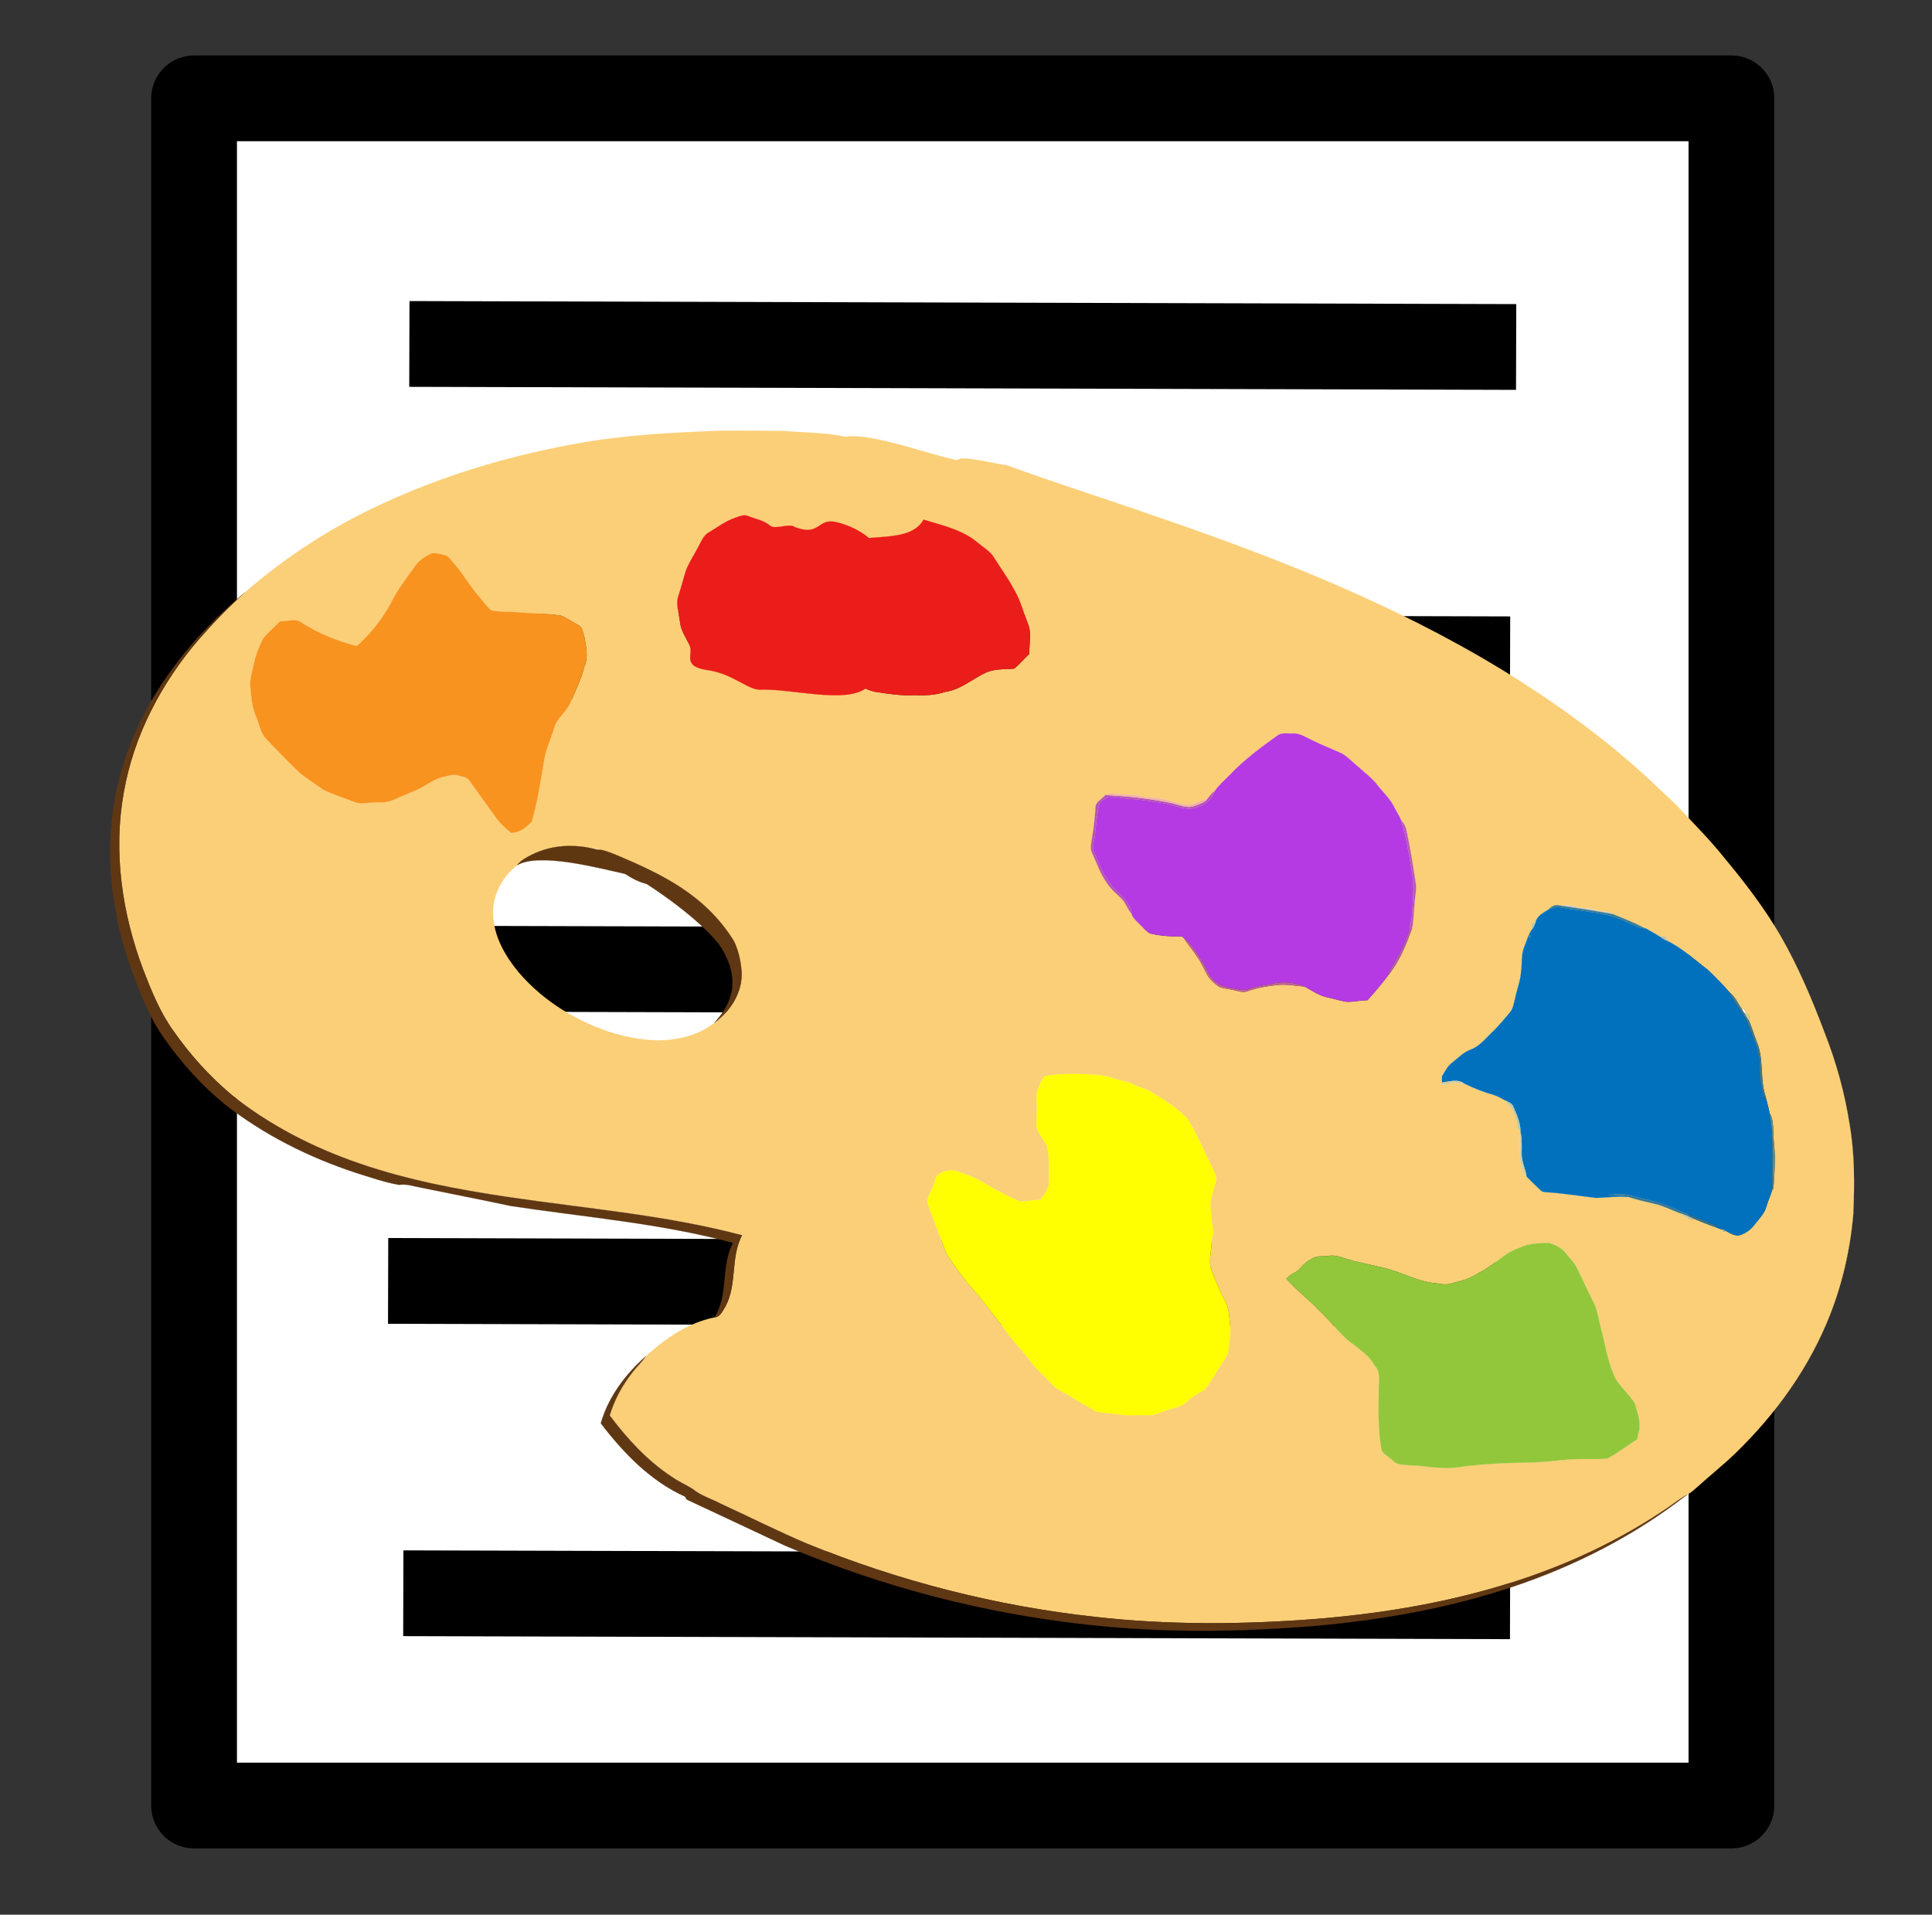 <?xml version="1.0" encoding="UTF-8" standalone="no"?>
<!-- Created with Inkscape (http://www.inkscape.org/) -->

<svg
   xmlns:dc="http://purl.org/dc/elements/1.1/"
   xmlns:cc="http://creativecommons.org/ns#"
   xmlns:rdf="http://www.w3.org/1999/02/22-rdf-syntax-ns#"
   xmlns:svg="http://www.w3.org/2000/svg"
   xmlns="http://www.w3.org/2000/svg"
   xmlns:sodipodi="http://sodipodi.sourceforge.net/DTD/sodipodi-0.dtd"
   xmlns:inkscape="http://www.inkscape.org/namespaces/inkscape"
   width="450.528"
   height="446.487"
   id="svg2"
   version="1.1"
   inkscape:version="0.92.5 (2060ec1f9f, 2020-04-08)"
   sodipodi:docname="color_dialog_light.svg">
  <rect width="100%" height="100%" fill="#333333" stroke="none"/>
  <defs
     id="defs4" />
  <sodipodi:namedview
     id="base"
     pagecolor="#ffffff"
     bordercolor="#666666"
     borderopacity="1.0"
     inkscape:pageopacity="0.0"
     inkscape:pageshadow="2"
     inkscape:zoom="1.4142136"
     inkscape:cx="223.81388"
     inkscape:cy="224.33856"
     inkscape:document-units="px"
     inkscape:current-layer="layer1"
     showgrid="false"
     inkscape:window-width="1916"
     inkscape:window-height="1372"
     inkscape:window-x="1097"
     inkscape:window-y="272"
     inkscape:window-maximized="0"
     fit-margin-top="0"
     fit-margin-left="0"
     fit-margin-right="0"
     fit-margin-bottom="0" />
  <g
     inkscape:label="Layer 1"
     inkscape:groupmode="layer"
     id="layer1"
     transform="translate(4.787,7.534)">
    <rect
       style="color:#000000;clip-rule:nonzero;display:inline;overflow:visible;visibility:visible;opacity:1;isolation:auto;mix-blend-mode:normal;color-interpolation:sRGB;color-interpolation-filters:linearRGB;solid-color:#000000;solid-opacity:1;fill:#ffffff;fill-opacity:1;fill-rule:evenodd;stroke:#000000;stroke-width:20;stroke-linecap:square;stroke-linejoin:round;stroke-miterlimit:4;stroke-dasharray:none;stroke-dashoffset:300;stroke-opacity:1;color-rendering:auto;image-rendering:auto;shape-rendering:auto;text-rendering:auto;enable-background:accumulate"
       id="rect4251"
       width="358.503"
       height="398.101"
       x="40.468"
       y="15.397" />
    <path
       style="fill:none;fill-rule:evenodd;stroke:#000000;stroke-width:20;stroke-linecap:butt;stroke-linejoin:miter;stroke-miterlimit:4;stroke-dasharray:none;stroke-opacity:1"
       d="M 90.673,72.672 348.767,73.38"
       id="path4253"
       inkscape:connector-curvature="0" />
    <path
       inkscape:connector-curvature="0"
       id="path4255"
       d="m 89.259,145.504 258.094,0.707"
       style="fill:none;fill-rule:evenodd;stroke:#000000;stroke-width:20;stroke-linecap:butt;stroke-linejoin:miter;stroke-miterlimit:4;stroke-dasharray:none;stroke-opacity:1" />
    <path
       style="fill:none;fill-rule:evenodd;stroke:#000000;stroke-width:20;stroke-linecap:butt;stroke-linejoin:miter;stroke-miterlimit:4;stroke-dasharray:none;stroke-opacity:1"
       d="m 87.844,218.336 258.094,0.707"
       id="path4257"
       inkscape:connector-curvature="0" />
    <path
       inkscape:connector-curvature="0"
       id="path4259"
       d="m 85.723,291.168 258.094,0.707"
       style="fill:none;fill-rule:evenodd;stroke:#000000;stroke-width:20;stroke-linecap:butt;stroke-linejoin:miter;stroke-miterlimit:4;stroke-dasharray:none;stroke-opacity:1" />
    <path
       style="fill:none;fill-rule:evenodd;stroke:#000000;stroke-width:20;stroke-linecap:butt;stroke-linejoin:miter;stroke-miterlimit:4;stroke-dasharray:none;stroke-opacity:1"
       d="m 89.259,364 258.094,0.707"
       id="path4261"
       inkscape:connector-curvature="0" />
    <g
       id="g4217"
       transform="translate(-1.414,-23.335)">
      <path
         id="path4140"
         d="m 402.84,251.208 c 0.584,-0.362 1.203,0.648 0.702,1.067 -0.272,-0.337 -0.515,-0.691 -0.702,-1.067 z"
         inkscape:connector-curvature="0"
         style="fill:#ffffff;stroke:#ffffff;stroke-width:0.034" />
      <path
         id="path4148"
         d="m 360.361,226.965 c 1.278,-0.143 2.592,-0.125 3.841,0.247 1.579,0.512 3.297,0.268 4.861,0.866 1.221,0.447 2.728,-0.054 3.755,0.924 -4.138,-0.784 -8.295,-1.421 -12.458,-2.037 z"
         inkscape:connector-curvature="0"
         style="fill:#cccccc;stroke:#cccccc;stroke-width:0.034" />
      <path
         sodipodi:nodetypes="cccccccccccccccccccccccccccccccccccccccccccccccccccccccccccccccccccccccccccccccccccccccccccccccccccccccccccccccccccccccccccccccccccccccccccccccccccccccccccccccccccccccccccccccccccccccccccccccccccccccccccccccccccccccccccccccccccccccccccccccccccccccccccccccccccccccccccccccccccccccccccccccccccccccccc"
         id="path4162"
         d="m 158.739,116.494 c 6.909,-0.422 13.851,-0.226 20.774,-0.179 5.348,0.458 10.797,0.311 16.013,1.783 47.182,24.446 25.475,29.545 20.413,37.428 -1.292,-1.06 -38.46,-16.099 -39.748,-17.162 -1.407,-1.21 -3.293,-1.529 -4.976,-2.18 -1.024,-0.523 -2.091,0.007 -3.082,0.333 -2.298,0.734 -4.203,2.262 -6.265,3.462 -1.274,0.702 -1.733,2.166 -2.424,3.351 -1.067,2.13 -2.527,4.095 -3.154,6.422 -0.469,1.683 -0.963,3.358 -1.475,5.026 -0.709,1.994 0.186,4.052 0.39,6.057 0.183,2.044 1.464,3.712 2.28,5.534 0.856,2.03 2.674,3.365 4.088,4.976 58.196,-21.457 9.703,46.834 4.175,56.02 -3.061,4.987 -23.847,-12.391 -30.219,-13.67 -4.947,-0.841 -10.285,-0.895 -14.878,1.393 -1.267,0.655 -2.617,1.303 -3.465,2.499 -3.537,2.696 -5.814,7.135 -5.577,11.617 0.183,5.03 2.832,9.576 5.968,13.364 5.871,6.852 13.926,11.728 22.535,14.294 4.622,1.267 9.508,2.048 14.277,1.171 3.175,-0.487 6.276,-1.693 8.803,-3.698 3,-2.166 5.384,-5.373 6.139,-9.036 0.637,-3.057 -0.2,-6.222 -1.629,-8.935 -2.037,-3.841 -5.058,-7.042 -8.234,-9.97 3.476,-5.502 6.959,-10.997 10.439,-16.496 3.369,-5.166 6.333,-10.575 9.476,-15.873 2.606,-4.55 5.27,-9.068 7.912,-13.596 0.891,-1.493 1.564,-3.19 2.964,-4.303 1.575,-0.405 3.104,-0.974 4.65,-1.468 1.93,0.77 3.68,2.012 5.728,2.459 3.082,0.473 6.182,0.952 9.311,0.791 2.395,0.111 4.797,-0.014 7.092,-0.766 3.619,-0.498 6.379,-3.082 9.601,-4.554 2.037,-0.856 4.271,-0.705 6.422,-0.852 1.332,-1.006 2.363,-2.352 3.601,-3.469 -0.129,-2.334 0.609,-4.783 -0.347,-7.013 -1.042,-2.628 -1.679,-5.427 -3.161,-7.861 -1.357,-2.624 -3.125,-4.994 -4.679,-7.496 -0.888,-1.486 -2.409,-2.377 -3.723,-3.433 -3.573,-3.107 -29.024,-21.978 -33.431,-23.339 2.52,-4.647 20.102,2.219 28.362,3.982 0.397,-0.15 0.798,-0.301 1.206,-0.43 3.526,0.125 6.988,1.113 10.482,1.611 11.305,4.128 22.786,7.75 34.148,11.72 27.941,9.533 55.66,20.38 80.969,35.749 12.612,7.693 24.647,16.403 35.459,26.487 1.901,1.926 3.988,3.651 5.871,5.595 3.741,4.017 7.636,7.901 11.051,12.204 4.7,5.656 9.197,11.531 12.905,17.896 4.192,7.274 7.457,15.035 10.403,22.883 2.663,6.787 4.611,13.865 5.739,21.068 1.214,6.959 1.178,14.058 0.87,21.089 -0.763,8.746 -2.814,17.395 -6.261,25.478 -5.134,12.136 -13.263,22.854 -22.886,31.786 -2.345,2.084 -4.754,4.085 -7.088,6.175 -0.77,0.662 -1.5,1.389 -2.409,1.858 -2.209,1.221 -4.142,2.878 -6.29,4.203 -11.613,7.686 -24.49,13.367 -37.832,17.298 -13.879,4.11 -28.242,6.408 -42.654,7.571 -17.051,1.314 -34.238,1.432 -51.249,-0.483 -23.097,-2.524 -45.837,-8.316 -67.337,-17.126 -6.791,-2.878 -13.374,-6.211 -20.076,-9.286 -2.184,-1.163 -4.643,-1.847 -6.562,-3.455 -1.557,-0.974 -3.265,-1.697 -4.768,-2.756 -5.756,-3.766 -10.464,-8.896 -14.566,-14.366 1.11,-3.694 2.989,-7.135 5.388,-10.145 0.963,-1.253 2.148,-2.323 3.011,-3.651 4.557,-4.142 9.891,-7.811 16.038,-9.061 1.367,-0.165 1.919,-1.579 2.552,-2.606 2.782,-5.134 1.077,-11.423 3.884,-16.557 -17.889,-4.747 -36.4,-6.207 -54.65,-8.932 -11.695,-1.736 -23.377,-3.956 -34.578,-7.811 -10.718,-3.68 -20.982,-8.907 -29.842,-16.013 -5.187,-4.353 -9.752,-9.44 -13.625,-14.989 -3.072,-4.299 -5.058,-9.232 -6.945,-14.13 -4.958,-13.099 -7.063,-27.497 -4.564,-41.365 2.316,-13.317 8.821,-25.664 17.613,-35.838 3.333,-3.802 6.855,-7.453 10.632,-10.818 9.676,-8.441 20.584,-15.447 32.262,-20.781 13.804,-6.376 28.471,-10.8 43.402,-13.614 9.676,-1.854 19.521,-2.66 29.351,-3.068 m -61.491,28.36 c -1.539,0.72 -3.011,1.715 -3.966,3.147 -1.998,2.81 -4.12,5.567 -5.624,8.688 -1.779,3.222 -4.06,6.157 -6.687,8.728 -0.49,0.405 -0.963,1.26 -1.715,0.906 -4.324,-1.171 -8.527,-2.889 -12.3,-5.32 -1.486,-1.121 -3.369,-0.215 -5.048,-0.304 -1.271,1.325 -2.678,2.527 -3.856,3.934 -0.913,1.743 -1.697,3.583 -2.094,5.524 -0.433,2.008 -1.181,4.006 -0.931,6.097 0.24,2.18 0.358,4.428 1.26,6.465 0.816,1.801 1.024,3.956 2.467,5.416 2.549,2.699 5.123,5.384 7.815,7.944 1.765,1.36 3.637,2.581 5.452,3.877 2.305,1.135 4.786,1.883 7.174,2.828 1.396,0.616 2.918,0.204 4.375,0.161 1.55,-0.118 3.19,0.125 4.643,-0.562 1.829,-0.805 3.669,-1.586 5.513,-2.359 2.159,-0.909 3.97,-2.592 6.315,-3.064 1.167,-0.243 2.373,-0.748 3.562,-0.301 0.845,0.279 1.926,0.301 2.452,1.124 2.001,2.764 3.999,5.531 5.978,8.316 1.027,1.504 2.373,2.767 3.788,3.909 1.894,0.054 3.583,-1.292 4.804,-2.631 1.321,-4.55 2.037,-9.254 2.817,-13.922 0.369,-2.742 1.618,-5.245 2.388,-7.876 0.609,-2.352 2.871,-3.719 3.798,-5.903 1.156,-2.803 2.563,-5.517 3.283,-8.481 0.916,-2.155 0.422,-4.521 0.011,-6.734 -0.351,-1.081 -0.419,-2.524 -1.647,-2.993 -1.335,-0.669 -2.517,-1.657 -3.938,-2.13 -3.48,-0.483 -7.002,-0.494 -10.5,-0.777 -1.869,-0.132 -3.773,0 -5.61,-0.408 -1.174,-0.927 -1.994,-2.237 -2.986,-3.347 -2.098,-2.363 -3.605,-5.176 -5.699,-7.543 -0.702,-0.727 -1.224,-1.786 -2.28,-2.037 -0.981,-0.24 -2.001,-0.501 -3.014,-0.372 m 197.415,42.378 c -3.934,2.792 -7.836,5.692 -11.173,9.193 -1.224,1.271 -2.624,2.416 -3.616,3.884 -0.677,0.462 -1.171,1.117 -1.675,1.747 -1.317,0.344 -2.484,1.128 -3.823,1.375 -2.341,0.158 -4.521,-0.877 -6.777,-1.317 -1.668,-0.394 -3.412,-0.201 -5.069,-0.63 -1.736,-0.501 -3.555,-0.297 -5.323,-0.515 -0.949,-0.115 -1.93,-0.2 -2.814,0.218 -0.727,1.017 -2.305,1.514 -2.291,2.946 -0.165,2.395 -0.405,4.786 -0.816,7.156 -0.136,1.117 -0.537,2.334 0.029,3.404 1.06,2.345 1.883,4.826 3.401,6.934 0.877,1.482 2.266,2.524 3.455,3.734 1.035,0.984 1.339,2.47 2.33,3.49 0.215,0.931 1.01,1.557 1.636,2.227 0.856,0.788 1.622,1.69 2.578,2.363 2.452,0.598 4.98,0.777 7.507,0.702 0.136,0.122 0.412,0.365 0.548,0.487 0.881,1.5 2.105,2.764 3.007,4.256 1.088,1.414 1.69,3.107 2.585,4.632 0.712,0.931 1.611,1.729 2.57,2.406 1.02,0.397 2.134,0.469 3.2,0.709 1.149,0.208 2.348,0.755 3.505,0.265 2.313,-0.809 4.74,-1.185 7.167,-1.45 2.03,-0.147 4.045,0.265 6.071,0.397 1.74,1.002 3.447,2.18 5.463,2.563 1.525,0.29 2.993,0.87 4.55,1.013 1.543,-0.021 3.068,-0.369 4.622,-0.39 1.636,-1.801 3.211,-3.673 4.672,-5.617 2.746,-3.297 4.346,-7.332 5.778,-11.327 0.387,-2.248 0.365,-4.543 0.641,-6.802 0.118,-1.067 0.304,-2.137 0.204,-3.208 -0.651,-4.332 -1.325,-8.66 -2.28,-12.934 -0.172,-0.795 -0.648,-1.468 -1.174,-2.058 -0.397,-1.01 -1.027,-1.904 -1.5,-2.875 -0.97,-2.094 -2.731,-3.648 -4.124,-5.449 -1.174,-1.557 -2.785,-2.681 -4.196,-3.999 -1.342,-1.042 -2.459,-2.373 -3.941,-3.225 -2.298,-1.074 -4.679,-1.962 -6.945,-3.1 -1.493,-0.662 -2.921,-1.729 -4.636,-1.593 -1.11,0.072 -2.366,-0.268 -3.344,0.387 m 63.134,40.635 c -1.242,0.759 -2.76,1.475 -3.104,3.043 -0.763,-0.379 -1.292,0.988 -0.702,1.45 -1.042,1.4 -1.4,3.093 -2.084,4.675 -0.551,1.747 -0.311,3.616 -0.584,5.409 -0.107,1.725 -0.684,3.365 -1.117,5.023 -0.208,0.956 -0.465,1.901 -0.694,2.857 -0.175,0.505 -0.34,1.031 -0.687,1.457 -1.185,1.418 -2.384,2.828 -3.662,4.163 -0.007,0.011 -0.025,0.029 -0.036,0.039 -1.819,1.622 -3.29,3.788 -5.674,4.625 -1.629,0.63 -2.828,1.93 -4.178,2.978 -1.099,0.795 -1.657,2.062 -2.377,3.172 -0.014,0.494 -0.018,0.988 0.007,1.489 l -0.304,0.29 c 1.131,0.49 2.23,-0.086 3.336,-0.34 0.705,0.104 1.393,0.519 2.126,0.272 2.033,0.959 4.103,1.865 6.275,2.459 1.185,0.322 2.273,0.899 3.34,1.5 0.49,0.866 1.414,1.421 1.783,2.373 0.433,0.992 0.827,2.019 0.981,3.1 0.143,0.526 -0.011,1.35 0.737,1.486 0.011,0.115 0.039,0.347 0.054,0.462 -0.383,1.6 -0.111,3.251 -0.19,4.876 -0.065,1.335 0.276,2.638 0.684,3.898 0.193,0.408 0.168,1.117 0.813,1.113 0.029,0.122 0.089,0.362 0.122,0.48 1.07,1.067 2.13,2.151 3.251,3.175 0.383,0.412 0.963,0.387 1.486,0.43 3.838,0.251 7.639,0.884 11.459,1.317 2.531,-0.104 5.076,-0.405 7.618,-0.19 2.323,0.802 4.761,1.199 7.124,1.869 1.7,0.562 3.315,1.346 4.994,1.969 0.723,0.888 2.019,1.41 3.157,1.264 1.546,0.623 3.082,1.303 4.675,1.811 0.616,0.24 1.232,0.508 1.894,0.648 l 0.057,0.326 0.362,0.15 0.279,-0.186 c 1.078,0.544 2.259,1.425 3.523,0.963 1.228,-0.458 2.356,-1.242 3.143,-2.298 1.031,-1.371 2.373,-2.592 2.839,-4.299 0.394,-1.457 1.128,-2.803 1.446,-4.282 l 0.097,0.394 c 0.322,-2.005 0.301,-4.049 0.426,-6.068 0.161,-2.527 -0.336,-5.023 -0.354,-7.539 -0.054,-1.5 -0.097,-3.082 -0.891,-4.4 -0.258,-1.393 -0.673,-2.753 -1.013,-4.12 -1.235,-4.124 -0.251,-8.642 -2.041,-12.623 -0.641,-1.611 -1.078,-3.304 -1.819,-4.872 0.612,-0.515 -0.1,-1.794 -0.834,-1.382 0.501,-0.419 -0.118,-1.428 -0.702,-1.067 -0.895,-1.328 -1.543,-2.878 -2.821,-3.898 -1.632,-1.879 -3.387,-3.687 -5.202,-5.395 -3.165,-2.377 -6.061,-5.187 -9.694,-6.852 0.397,-0.655 -0.802,-1.299 -1.221,-0.72 -1.128,-0.737 -2.327,-1.353 -3.48,-2.044 l -0.179,-0.011 c -2.391,-1.267 -4.922,-2.273 -7.425,-3.286 -1.027,-0.977 -2.535,-0.476 -3.755,-0.924 -1.564,-0.598 -3.283,-0.354 -4.861,-0.866 -1.249,-0.372 -2.563,-0.39 -3.841,-0.247 -0.984,-0.29 -1.947,0.111 -2.563,0.902 m -117.556,38.949 c -0.981,1.056 -1.375,2.567 -1.862,3.906 -0.032,2.27 0.118,4.543 -0.036,6.816 -0.261,2.209 1.718,3.702 2.456,5.61 0.605,2.871 0.469,5.824 0.426,8.738 -0.208,1.443 -1.149,2.674 -2.083,3.748 -1.654,-0.089 -3.276,0.498 -4.919,0.276 -3.082,-1.332 -6.011,-2.996 -8.914,-4.679 -1.736,-1.095 -3.748,-1.564 -5.631,-2.32 -1.611,-0.451 -3.576,-0.043 -4.69,1.253 -0.447,1.199 -0.72,2.47 -1.375,3.594 -0.648,1.106 -0.92,2.52 -0.301,3.705 1.439,3.612 2.674,7.306 4.153,10.904 1.851,2.846 3.848,5.617 6.114,8.162 2.52,2.767 4.625,5.871 6.999,8.76 1.829,2.671 4.049,5.037 6.093,7.539 1.532,2.227 3.63,3.966 5.477,5.917 0.852,1.02 2.112,1.482 3.225,2.141 2.184,1.435 4.532,2.592 6.723,4.02 1.89,0.48 3.881,0.347 5.785,0.784 2.141,0.247 4.303,0.014 6.458,0.093 1.794,0.132 3.333,-0.952 5.03,-1.339 1.346,-0.48 2.903,-0.651 3.945,-1.729 1.249,-1.206 2.782,-2.03 4.264,-2.903 1.579,-2.037 2.792,-4.332 4.246,-6.458 0.533,-0.874 1.264,-1.733 1.271,-2.81 0.122,-2.033 0.655,-4.052 0.365,-6.093 -0.24,-1.683 -0.2,-3.462 -1.035,-4.99 -1.328,-2.649 -2.567,-5.348 -3.548,-8.141 -0.276,-2.066 0.225,-4.117 0.326,-6.175 0.05,-0.967 0.53,-1.915 0.254,-2.878 -0.333,-1.407 -0.351,-2.853 -0.537,-4.274 -0.286,-1.969 0.462,-3.866 0.931,-5.742 0.158,-0.712 0.659,-1.443 0.301,-2.169 -0.412,-1.142 -0.97,-2.223 -1.486,-3.319 -1.661,-3.333 -3.111,-6.791 -5.058,-9.974 -2.28,-2.402 -5.048,-4.271 -7.904,-5.921 -1.274,-1.017 -2.889,-1.31 -4.342,-1.951 -1.611,-0.924 -3.501,-1.063 -5.227,-1.675 -2.066,-0.788 -4.303,-0.773 -6.472,-0.956 -3.147,0.018 -6.336,-0.19 -9.422,0.53 m 112.354,39.321 c -1.722,0.662 -3.512,1.26 -5.005,2.377 -2.041,1.464 -4.002,3.054 -6.258,4.192 -1.919,1.364 -4.249,1.844 -6.48,2.449 -1.188,0.333 -2.413,0.043 -3.594,-0.125 -4.367,-0.444 -8.219,-2.792 -12.472,-3.698 -2.824,-0.702 -5.713,-1.149 -8.481,-2.066 -1.203,-0.362 -2.434,-0.823 -3.709,-0.619 -1.339,0.218 -2.832,-0.118 -4.02,0.662 -1.081,0.551 -2.012,1.346 -2.778,2.28 -0.866,1.067 -2.381,1.285 -3.19,2.424 2.474,2.774 5.474,5.015 8.015,7.729 2.592,2.424 4.607,5.452 7.528,7.521 1.872,1.475 3.902,2.835 5.058,4.998 1.478,1.514 0.881,3.702 0.931,5.592 -0.014,4.765 -0.24,9.587 0.723,14.284 0.727,0.992 1.894,1.586 2.799,2.424 0.906,0.92 2.284,0.766 3.465,0.913 3.852,0.089 7.704,1.085 11.556,0.462 5.327,-0.745 10.7,-0.995 16.074,-1.085 3.243,-0.011 6.465,-0.426 9.691,-0.727 2.971,-0.215 5.964,0.032 8.935,-0.168 2.445,-1.299 4.647,-3.043 6.995,-4.514 0.115,-0.533 0.229,-1.063 0.351,-1.586 0.63,-2.291 -0.268,-4.632 -0.891,-6.827 -1.26,-2.005 -3.14,-3.569 -4.396,-5.588 -1.922,-3.723 -2.434,-7.933 -3.505,-11.935 -0.591,-2.112 -0.813,-4.357 -1.876,-6.308 -1.299,-2.556 -2.463,-5.173 -3.745,-7.736 -0.573,-1.228 -1.586,-2.148 -2.406,-3.2 -0.959,-1.385 -2.56,-2.162 -4.124,-2.617 -1.74,-0.05 -3.49,0.168 -5.194,0.494 z"
         inkscape:connector-curvature="0"
         style="fill:#fbcf78;stroke:#fbcf78;stroke-width:0.034" />
      <path
         sodipodi:nodetypes="ccccssszccccccc"
         id="path4164"
         d="m 168.133,136.516 c 0.992,-0.326 2.058,-0.856 3.082,-0.333 1.683,0.652 3.569,0.97 4.976,2.18 1.289,1.063 4.515,-0.691 5.807,0.368 6.243,2.308 4.954,-2.527 10.242,-1.033 21.646,6.115 9.136,34.394 7.761,36.971 -3.307,6.195 -18.106,1.605 -26.013,1.965 -2.918,0.133 -6.431,-3.741 -12.413,-4.583 -5.982,-0.842 -3.233,-3.653 -4.088,-5.683 -0.816,-1.822 -2.098,-3.49 -2.28,-5.534 -0.204,-2.005 -1.099,-4.063 -0.39,-6.057 0.512,-1.668 1.006,-3.344 1.475,-5.026 0.626,-2.327 2.087,-4.292 3.154,-6.422 0.691,-1.185 1.149,-2.649 2.424,-3.351 2.062,-1.199 3.967,-2.728 6.265,-3.462 z"
         inkscape:connector-curvature="0"
         style="fill:#ea1d1a;stroke:#ea1d1a;stroke-width:0.034" />
      <path
         sodipodi:nodetypes="cccccccccccccccc"
         id="path4166"
         d="m 190.427,145.267 c 3.938,-6.981 17.614,-1.323 21.581,-8.289 4.407,1.36 9.175,2.377 12.748,5.484 1.314,1.056 2.835,1.947 3.723,3.433 1.554,2.502 3.322,4.872 4.679,7.496 1.482,2.434 2.119,5.234 3.161,7.861 0.956,2.23 0.218,4.679 0.347,7.013 -1.239,1.117 -2.27,2.463 -3.601,3.469 -2.151,0.147 -4.385,-0.004 -6.422,0.852 -3.222,1.471 -5.982,4.056 -9.601,4.554 -2.295,0.752 -4.697,0.877 -7.092,0.766 -3.129,0.161 -6.229,-0.319 -9.311,-0.791 -2.048,-0.447 -3.798,-1.69 -5.728,-2.459 -1.546,0.494 -3.075,1.063 -4.65,1.468 -0.15,0.032 -0.455,0.097 -0.605,0.125 3.616,-6.05 -2.801,-24.907 0.772,-30.982 z"
         inkscape:connector-curvature="0"
         style="fill:#ea1d1a;stroke:#ea1d1a;stroke-width:0.034" />
      <path
         id="path4168"
         d="m 97.248,144.854 c 1.013,-0.129 2.033,0.132 3.014,0.372 1.056,0.251 1.579,1.31 2.28,2.037 2.094,2.366 3.601,5.18 5.699,7.543 0.992,1.11 1.811,2.42 2.986,3.347 1.836,0.408 3.741,0.276 5.61,0.408 3.498,0.283 7.02,0.294 10.5,0.777 1.421,0.473 2.603,1.461 3.938,2.13 1.228,0.469 1.296,1.912 1.647,2.993 0.412,2.212 0.906,4.579 -0.011,6.734 -0.72,2.964 -2.126,5.678 -3.283,8.481 -0.927,2.184 -3.19,3.551 -3.798,5.903 -0.77,2.631 -2.019,5.134 -2.388,7.876 -0.78,4.668 -1.496,9.372 -2.817,13.922 -1.221,1.339 -2.91,2.685 -4.804,2.631 -1.414,-1.142 -2.76,-2.406 -3.788,-3.909 -1.98,-2.785 -3.977,-5.552 -5.978,-8.316 -0.526,-0.823 -1.607,-0.845 -2.452,-1.124 -1.189,-0.447 -2.395,0.057 -3.562,0.301 -2.345,0.473 -4.156,2.155 -6.315,3.064 -1.844,0.773 -3.684,1.554 -5.513,2.359 -1.453,0.687 -3.093,0.444 -4.643,0.562 -1.457,0.043 -2.978,0.455 -4.375,-0.161 -2.388,-0.945 -4.869,-1.693 -7.174,-2.828 -1.815,-1.296 -3.687,-2.517 -5.452,-3.877 -2.692,-2.56 -5.266,-5.245 -7.815,-7.944 -1.443,-1.461 -1.65,-3.616 -2.467,-5.416 -0.902,-2.037 -1.02,-4.285 -1.26,-6.465 -0.251,-2.091 0.498,-4.088 0.931,-6.097 0.397,-1.94 1.181,-3.78 2.094,-5.524 1.178,-1.407 2.585,-2.61 3.856,-3.934 1.679,0.089 3.562,-0.816 5.048,0.304 3.773,2.431 7.976,4.149 12.3,5.32 0.752,0.354 1.224,-0.501 1.715,-0.906 2.628,-2.57 4.908,-5.506 6.687,-8.728 1.504,-3.122 3.626,-5.878 5.624,-8.688 0.956,-1.432 2.427,-2.427 3.966,-3.147 z"
         inkscape:connector-curvature="0"
         style="fill:#f8931f;stroke:#f8931f;stroke-width:0.034" />
      <path
         id="path4170"
         d="m 26.231,191.546 c 5.237,-14.896 15.49,-27.551 27.493,-37.589 -3.777,3.365 -7.299,7.017 -10.632,10.818 -8.792,10.174 -15.297,22.521 -17.613,35.838 -2.499,13.868 -0.394,28.267 4.564,41.365 1.887,4.897 3.873,9.83 6.945,14.13 3.873,5.549 8.438,10.636 13.625,14.989 8.86,7.106 19.124,12.333 29.842,16.013 11.201,3.856 22.883,6.075 34.578,7.811 18.25,2.724 36.762,4.185 54.65,8.932 -2.807,5.134 -1.103,11.423 -3.884,16.557 -0.634,1.027 -1.185,2.441 -2.552,2.606 3.365,-5.248 1.4,-11.985 4.339,-17.384 -16.947,-4.586 -34.513,-5.975 -51.811,-8.599 -6.981,-1.486 -13.994,-2.846 -20.985,-4.285 -1.69,-0.29 -3.365,-0.927 -5.101,-0.644 -3.433,-0.594 -6.762,-1.776 -10.092,-2.814 -11.026,-3.626 -21.572,-8.914 -30.705,-16.117 -5.313,-4.35 -9.92,-9.519 -13.879,-15.118 -3.387,-4.74 -5.531,-10.206 -7.55,-15.63 -3.025,-8.373 -4.883,-17.198 -5.123,-26.112 -0.211,-8.398 1.081,-16.843 3.891,-24.769 z"
         inkscape:connector-curvature="0"
         style="fill:#5f3713;stroke:#5f3713;stroke-width:0.034" />
      <path
         id="path4172"
         d="m 136.727,347.71 c 1.74,-6.147 5.742,-11.448 10.482,-15.633 -0.863,1.328 -2.048,2.399 -3.011,3.651 -2.399,3.011 -4.278,6.451 -5.388,10.145 4.103,5.47 8.81,10.6 14.566,14.366 1.504,1.06 3.211,1.783 4.768,2.756 1.919,1.607 4.378,2.291 6.562,3.455 6.702,3.075 13.285,6.408 20.076,9.286 21.501,8.81 44.24,14.602 67.337,17.126 17.012,1.915 34.198,1.797 51.249,0.483 14.413,-1.163 28.775,-3.462 42.654,-7.571 13.342,-3.931 26.219,-9.612 37.832,-17.298 2.148,-1.325 4.081,-2.982 6.29,-4.203 -12.243,9.562 -26.251,16.743 -40.979,21.619 -15.039,5.008 -30.751,7.743 -46.517,9.104 -17.498,1.411 -35.144,1.597 -52.61,-0.365 -24.203,-2.66 -48.027,-8.86 -70.423,-18.426 -7.622,-3.566 -15.225,-7.174 -22.854,-10.718 -0.097,-0.168 -0.29,-0.505 -0.383,-0.673 -8.069,-3.634 -14.355,-10.178 -19.653,-17.105 z"
         inkscape:connector-curvature="0"
         style="fill:#5f3713;stroke:#5f3713;stroke-width:0.034" />
      <path
         id="path4174"
         d="m 294.663,187.232 c 0.977,-0.655 2.234,-0.315 3.344,-0.387 1.715,-0.136 3.143,0.931 4.636,1.593 2.266,1.138 4.647,2.026 6.945,3.1 1.482,0.852 2.599,2.184 3.941,3.225 1.41,1.317 3.021,2.441 4.196,3.999 1.393,1.801 3.154,3.354 4.124,5.449 0.473,0.97 1.103,1.865 1.5,2.875 1.095,3.587 1.779,7.274 2.334,10.979 0.802,3.43 0.455,6.97 0.268,10.45 -0.172,3.111 -1.296,6.043 -2.624,8.824 -0.891,2.112 -2.509,3.848 -3.147,6.075 -1.461,1.944 -3.036,3.816 -4.672,5.617 -1.554,0.021 -3.079,0.369 -4.622,0.39 -1.557,-0.143 -3.025,-0.723 -4.55,-1.013 -2.015,-0.383 -3.723,-1.561 -5.463,-2.563 -2.391,-0.934 -5.13,-1.332 -7.632,-0.601 -1.743,0.297 -3.512,0.494 -5.184,1.11 -1.439,0.573 -2.961,0.072 -4.403,-0.175 -1.206,-0.254 -2.517,-0.447 -3.455,-1.31 -1.736,-1.414 -2.356,-3.644 -3.569,-5.438 -1.153,-1.704 -2.162,-3.569 -3.863,-4.801 -0.136,-0.122 -0.412,-0.365 -0.548,-0.487 -2.527,0.075 -5.055,-0.104 -7.507,-0.702 -0.956,-0.673 -1.722,-1.575 -2.578,-2.363 -0.626,-0.669 -1.421,-1.296 -1.636,-2.227 -0.362,-3.401 -3.773,-4.922 -5.398,-7.593 -1.421,-2.055 -2.37,-4.382 -3.315,-6.68 -0.655,-1.299 0.082,-2.678 0.172,-4.009 0.15,-2.166 0.515,-4.307 0.816,-6.451 0.054,-1.257 1.257,-2.005 2.273,-2.488 1.679,-0.143 3.322,0.419 5.001,0.487 2.638,0.093 5.241,0.594 7.851,0.963 2.574,0.394 5.151,1.98 7.779,0.974 1.937,-0.451 3.583,-1.829 4.196,-3.745 0.992,-1.468 2.391,-2.613 3.616,-3.884 3.336,-3.501 7.238,-6.401 11.173,-9.193 z"
         inkscape:connector-curvature="0"
         style="fill:#b53ae3;stroke:#b53ae3;stroke-width:0.034" />
      <path
         id="path4176"
         d="m 278.2,202.056 c 0.505,-0.63 0.999,-1.285 1.675,-1.747 -0.612,1.915 -2.259,3.293 -4.196,3.745 -2.628,1.006 -5.205,-0.58 -7.779,-0.974 -2.61,-0.369 -5.212,-0.87 -7.851,-0.963 -1.679,-0.068 -3.322,-0.63 -5.001,-0.487 -1.017,0.483 -2.22,1.231 -2.273,2.488 -0.301,2.144 -0.666,4.285 -0.816,6.451 -0.089,1.332 -0.827,2.71 -0.172,4.009 0.945,2.298 1.894,4.625 3.315,6.68 1.625,2.671 5.037,4.192 5.398,7.593 -0.992,-1.02 -1.296,-2.506 -2.33,-3.49 -1.189,-1.21 -2.578,-2.252 -3.455,-3.734 -1.518,-2.109 -2.341,-4.589 -3.401,-6.934 -0.566,-1.07 -0.165,-2.288 -0.029,-3.404 0.412,-2.37 0.652,-4.761 0.816,-7.156 -0.014,-1.432 1.564,-1.93 2.291,-2.946 5.033,0.283 10.081,0.777 15.021,1.801 1.94,0.315 3.934,1.529 5.892,0.684 1.031,-0.387 2.22,-0.659 2.893,-1.615 z"
         inkscape:connector-curvature="0"
         style="fill:#b554b3;stroke:#b554b3;stroke-width:0.034" />
      <path
         id="path4178"
         d="m 254.393,201.186 c 0.884,-0.419 1.865,-0.333 2.814,-0.218 1.768,0.218 3.587,0.014 5.323,0.515 1.657,0.43 3.401,0.236 5.069,0.63 2.255,0.44 4.435,1.475 6.777,1.317 1.339,-0.247 2.506,-1.031 3.823,-1.375 -0.673,0.956 -1.862,1.228 -2.893,1.615 -1.958,0.845 -3.952,-0.369 -5.892,-0.684 -4.94,-1.024 -9.988,-1.518 -15.021,-1.801 z"
         inkscape:connector-curvature="0"
         style="fill:#f2b0a9;stroke:#f2b0a9;stroke-width:0.034" />
      <path
         id="path4180"
         d="m 323.349,207.086 c 0.526,0.591 1.002,1.264 1.174,2.058 0.956,4.274 1.629,8.602 2.28,12.934 0.1,1.07 -0.086,2.141 -0.204,3.208 -0.276,2.259 -0.254,4.554 -0.641,6.802 -1.432,3.995 -3.032,8.03 -5.778,11.327 0.637,-2.227 2.255,-3.963 3.147,-6.075 1.328,-2.782 2.452,-5.713 2.624,-8.824 0.186,-3.48 0.533,-7.02 -0.268,-10.45 -0.555,-3.705 -1.239,-7.392 -2.334,-10.979 z"
         inkscape:connector-curvature="0"
         style="fill:#ba5bb1;stroke:#ba5bb1;stroke-width:0.034" />
      <path
         sodipodi:nodetypes="ccccc"
         id="path4182"
         d="m 120.653,215.087 c 4.593,-2.288 11.522,-3.295 20.004,0.552 11.995,6.496 8.303,8.24 1.722,3.949 -5.717,-1.253 -20.048,-5.124 -25.192,-2.002 0.848,-1.196 2.198,-1.844 3.465,-2.499 z"
         inkscape:connector-curvature="0"
         style="fill:#5e3711;stroke:#5e3711;stroke-width:0.034" />
      <path
         sodipodi:nodetypes="czcccccc"
         id="path4184"
         d="m 146.67,221.46 c -8.709,-3.432 -15.98,-10.411 -6.116,-6.205 9.864,4.206 20.339,8.957 27.149,19.869 1.428,2.714 2.266,7.116 1.629,10.173 -0.755,3.662 -3.14,6.87 -6.139,9.036 1.751,-1.962 3.354,-4.178 3.941,-6.787 0.942,-3.644 -0.286,-7.446 -2.18,-10.568 -1.865,-3.111 -8.783,-9.487 -18.284,-15.517 z"
         inkscape:connector-curvature="0"
         style="fill:#5f3813;stroke:#5f3813;stroke-width:0.034" />
      <path
         id="path4186"
         d="m 357.798,227.867 c 0.616,-0.791 1.579,-1.192 2.563,-0.902 4.163,0.616 8.32,1.253 12.458,2.037 2.502,1.013 5.033,2.019 7.425,3.286 -1.514,0.025 -2.799,-0.863 -4.145,-1.421 -4.804,-2.381 -10.278,-2.449 -15.447,-3.444 -0.977,-0.24 -1.944,0.14 -2.853,0.444 z"
         inkscape:connector-curvature="0"
         style="fill:#3c7b94;stroke:#3c7b94;stroke-width:0.034" />
      <path
         id="path4188"
         d="m 357.798,227.867 c 0.909,-0.304 1.876,-0.684 2.853,-0.444 5.169,0.995 10.643,1.063 15.447,3.444 1.346,0.558 2.631,1.446 4.145,1.421 l 0.179,0.011 c 1.153,0.691 2.352,1.307 3.48,2.044 0.372,0.279 0.777,0.533 1.221,0.72 3.634,1.665 6.53,4.475 9.694,6.852 1.815,1.708 3.569,3.515 5.202,5.395 1.049,2.678 3.261,4.708 4.289,7.403 0.734,2.001 1.521,3.992 2.144,6.036 0.551,1.733 0.519,3.569 0.548,5.37 0.029,2.083 0.526,4.124 1.106,6.118 0.032,-0.272 0.097,-0.816 0.129,-1.085 0.34,1.368 0.755,2.728 1.013,4.12 1.088,5.814 0.576,11.742 0.723,17.613 -0.319,1.478 -1.053,2.825 -1.446,4.282 -0.465,1.708 -1.808,2.928 -2.839,4.299 -0.788,1.056 -1.915,1.84 -3.143,2.298 -1.264,0.462 -2.445,-0.419 -3.523,-0.963 -0.175,-0.072 -0.523,-0.218 -0.698,-0.29 -0.662,-0.14 -1.278,-0.408 -1.894,-0.648 0.233,-0.014 0.691,-0.043 0.924,-0.054 -3.637,-1.561 -7.364,-2.896 -10.994,-4.471 -3.197,-1.385 -6.648,-1.965 -9.999,-2.835 -1.543,-0.394 -3.136,-0.204 -4.672,0.068 1.593,0.093 3.229,-0.068 4.79,0.379 -2.542,-0.215 -5.087,0.086 -7.618,0.19 -3.82,-0.433 -7.622,-1.067 -11.459,-1.317 -0.523,-0.043 -1.103,-0.018 -1.486,-0.43 -1.121,-1.024 -2.18,-2.109 -3.251,-3.175 -0.032,-0.118 -0.093,-0.358 -0.122,-0.48 -0.362,-1.672 -1.146,-3.276 -1.085,-5.015 0.036,-1.629 0.061,-3.265 -0.222,-4.872 -0.014,-0.115 -0.043,-0.347 -0.054,-0.462 -0.082,-1.926 -0.874,-3.709 -1.632,-5.445 -0.265,-0.852 -1.181,-1.113 -1.869,-1.514 -1.067,-0.601 -2.155,-1.178 -3.34,-1.5 -2.173,-0.594 -4.242,-1.5 -6.275,-2.459 -1.561,-1.131 -3.433,-0.426 -5.159,-0.222 -0.025,-0.501 -0.021,-0.995 -0.007,-1.489 0.72,-1.11 1.278,-2.377 2.377,-3.172 1.35,-1.049 2.549,-2.348 4.178,-2.978 2.384,-0.838 3.855,-3.004 5.674,-4.625 0.011,-0.011 0.029,-0.029 0.036,-0.039 1.278,-1.335 2.477,-2.746 3.662,-4.163 0.347,-0.426 0.512,-0.952 0.687,-1.457 0.229,-0.956 0.487,-1.901 0.694,-2.857 0.433,-1.657 1.01,-3.297 1.117,-5.023 0.272,-1.794 0.032,-3.662 0.584,-5.409 0.684,-1.582 1.042,-3.276 2.084,-4.675 0.294,-0.451 0.501,-0.952 0.702,-1.45 0.344,-1.568 1.861,-2.284 3.104,-3.043 m -4.6,6.125 -0.1,0.229 c 0.089,0.075 0.268,0.222 0.354,0.297 l 0.165,-0.322 -0.168,-0.311 -0.251,0.107 z"
         inkscape:connector-curvature="0"
         style="fill:#0171bd;stroke:#0171bd;stroke-width:0.034" />
      <path
         id="path4190"
         d="m 353.993,232.36 c -0.591,-0.462 -0.061,-1.829 0.702,-1.45 -0.2,0.498 -0.408,0.999 -0.702,1.45 z"
         inkscape:connector-curvature="0"
         style="fill:#c1cba0;stroke:#c1cba0;stroke-width:0.034" />
      <path
         id="path4192"
         d="m 353.198,233.992 0.251,-0.107 0.168,0.311 -0.165,0.322 c -0.086,-0.075 -0.265,-0.222 -0.354,-0.297 l 0.1,-0.229 z"
         inkscape:connector-curvature="0"
         style="fill:#346f83;stroke:#346f83;stroke-width:0.034" />
      <path
         id="path4194"
         d="m 383.902,234.343 c 0.419,-0.58 1.618,0.064 1.221,0.72 -0.444,-0.186 -0.848,-0.44 -1.221,-0.72 z"
         inkscape:connector-curvature="0"
         style="fill:#bac2a7;stroke:#bac2a7;stroke-width:0.034" />
      <path
         id="path4196"
         d="m 272.769,234.629 c 1.7,1.231 2.71,3.097 3.863,4.801 1.214,1.794 1.833,4.024 3.569,5.438 0.938,0.863 2.248,1.056 3.455,1.31 1.443,0.247 2.964,0.748 4.403,0.175 1.672,-0.616 3.44,-0.813 5.184,-1.11 2.502,-0.73 5.241,-0.333 7.632,0.601 -2.026,-0.132 -4.042,-0.544 -6.071,-0.397 -2.427,0.265 -4.854,0.641 -7.167,1.45 -1.156,0.49 -2.356,-0.057 -3.505,-0.265 -1.067,-0.24 -2.18,-0.311 -3.2,-0.709 -0.959,-0.677 -1.858,-1.475 -2.57,-2.406 -0.895,-1.525 -1.496,-3.218 -2.585,-4.632 -0.902,-1.493 -2.126,-2.756 -3.007,-4.256 z"
         inkscape:connector-curvature="0"
         style="fill:#c2659b;stroke:#c2659b;stroke-width:0.034" />
      <path
         id="path4198"
         d="m 404.308,254.712 c -1.027,-2.696 -3.24,-4.725 -4.289,-7.403 1.278,1.02 1.926,2.57 2.821,3.898 0.186,0.376 0.43,0.73 0.702,1.067 0.254,0.469 0.537,0.927 0.834,1.382 0.741,1.568 1.178,3.261 1.819,4.872 1.79,3.981 0.805,8.499 2.041,12.623 -0.032,0.268 -0.097,0.813 -0.129,1.085 -0.58,-1.994 -1.078,-4.035 -1.106,-6.118 -0.029,-1.801 0.004,-3.637 -0.548,-5.37 -0.623,-2.044 -1.411,-4.035 -2.144,-6.036 z"
         inkscape:connector-curvature="0"
         style="fill:#3f7a91;stroke:#3f7a91;stroke-width:0.034" />
      <path
         id="path4200"
         d="m 403.541,252.275 c 0.734,-0.412 1.446,0.866 0.834,1.382 -0.297,-0.455 -0.58,-0.913 -0.834,-1.382 z"
         inkscape:connector-curvature="0"
         style="fill:#d2d3a3;stroke:#d2d3a3;stroke-width:0.034" />
      <path
         id="path4202"
         d="m 345.129,255.983 c 0.011,-0.011 0.029,-0.029 0.036,-0.039 -0.007,0.011 -0.025,0.029 -0.036,0.039 z"
         inkscape:connector-curvature="0"
         style="fill:#b6cabe;stroke:#b6cabe;stroke-width:0.034" />
      <path
         id="path4204"
         d="m 240.242,266.816 c 3.086,-0.72 6.276,-0.512 9.422,-0.53 2.169,0.183 4.407,0.168 6.472,0.956 1.725,0.612 3.616,0.752 5.227,1.675 1.453,0.641 3.068,0.934 4.342,1.951 2.857,1.65 5.624,3.519 7.904,5.921 1.947,3.183 3.397,6.641 5.058,9.974 0.515,1.095 1.074,2.177 1.486,3.319 0.358,0.727 -0.143,1.457 -0.301,2.169 -0.469,1.876 -1.217,3.773 -0.931,5.742 0.186,1.421 0.204,2.867 0.537,4.274 0.276,0.963 -0.204,1.912 -0.254,2.878 -0.1,2.058 -0.601,4.11 -0.326,6.175 0.981,2.792 2.22,5.492 3.548,8.141 0.834,1.529 0.795,3.308 1.035,4.99 0.29,2.041 -0.243,4.06 -0.365,6.093 -0.007,1.078 -0.737,1.937 -1.271,2.81 -1.453,2.126 -2.667,4.421 -4.246,6.458 -1.482,0.873 -3.014,1.697 -4.264,2.903 -1.042,1.078 -2.599,1.249 -3.945,1.729 -1.697,0.387 -3.236,1.471 -5.03,1.339 -2.155,-0.079 -4.317,0.154 -6.458,-0.093 -1.904,-0.437 -3.895,-0.304 -5.785,-0.784 -2.191,-1.428 -4.539,-2.585 -6.723,-4.02 -1.113,-0.659 -2.373,-1.121 -3.225,-2.141 -1.847,-1.951 -3.945,-3.691 -5.477,-5.917 -2.044,-2.502 -4.264,-4.869 -6.093,-7.539 -2.373,-2.889 -4.478,-5.993 -6.999,-8.76 -2.266,-2.545 -4.264,-5.316 -6.114,-8.162 -1.478,-3.598 -2.714,-7.292 -4.153,-10.904 -0.619,-1.185 -0.347,-2.599 0.301,-3.705 0.655,-1.124 0.927,-2.395 1.375,-3.594 1.113,-1.296 3.079,-1.704 4.69,-1.253 1.883,0.755 3.895,1.224 5.631,2.32 2.903,1.683 5.832,3.347 8.914,4.679 1.643,0.222 3.265,-0.365 4.919,-0.276 0.934,-1.074 1.876,-2.305 2.083,-3.748 0.043,-2.914 0.179,-5.867 -0.426,-8.738 -0.737,-1.908 -2.717,-3.401 -2.456,-5.61 0.154,-2.273 0.004,-4.546 0.036,-6.816 0.487,-1.339 0.881,-2.85 1.862,-3.906 z"
         inkscape:connector-curvature="0"
         style="fill:#ffff01;stroke:#ffff01;stroke-width:0.034" />
      <path
         id="path4206"
         d="m 332.907,268.248 c 1.725,-0.204 3.598,-0.909 5.159,0.222 -0.734,0.247 -1.421,-0.168 -2.126,-0.272 -1.106,0.254 -2.205,0.831 -3.336,0.34 l 0.304,-0.29 z"
         inkscape:connector-curvature="0"
         style="fill:#d1cda3;stroke:#d1cda3;stroke-width:0.034" />
      <path
         id="path4208"
         d="m 347.681,272.429 c 0.687,0.401 1.604,0.662 1.869,1.514 0.759,1.736 1.55,3.519 1.632,5.445 -0.748,-0.136 -0.594,-0.959 -0.737,-1.486 -0.154,-1.081 -0.548,-2.109 -0.981,-3.1 -0.369,-0.952 -1.292,-1.507 -1.783,-2.373 z"
         inkscape:connector-curvature="0"
         style="fill:#c1c9a6;stroke:#c1c9a6;stroke-width:0.034" />
      <path
         id="path4210"
         d="m 409.248,275.272 c 0.795,1.317 0.838,2.9 0.891,4.4 0.018,2.517 0.515,5.012 0.354,7.539 -0.125,2.019 -0.104,4.063 -0.426,6.068 l -0.097,-0.394 c -0.147,-5.871 0.365,-11.799 -0.723,-17.613 z"
         inkscape:connector-curvature="0"
         style="fill:#658a84;stroke:#658a84;stroke-width:0.034" />
      <path
         id="path4212"
         d="m 351.236,279.85 c 0.283,1.607 0.258,3.243 0.222,4.872 -0.061,1.74 0.723,3.344 1.085,5.015 -0.644,0.004 -0.619,-0.705 -0.813,-1.113 -0.408,-1.26 -0.748,-2.563 -0.684,-3.898 0.079,-1.625 -0.193,-3.276 0.19,-4.876 z"
         inkscape:connector-curvature="0"
         style="fill:#cfcea3;stroke:#cfcea3;stroke-width:0.034" />
      <path
         id="path4214"
         d="m 371.688,294.571 c 1.536,-0.272 3.129,-0.462 4.672,-0.068 3.351,0.87 6.802,1.45 9.999,2.835 3.63,1.575 7.357,2.91 10.994,4.471 -0.233,0.011 -0.691,0.039 -0.924,0.054 -1.593,-0.508 -3.129,-1.189 -4.675,-1.811 -1.031,-0.483 -2.087,-0.902 -3.157,-1.264 -1.679,-0.623 -3.293,-1.407 -4.994,-1.969 -2.363,-0.669 -4.801,-1.067 -7.124,-1.869 -1.561,-0.447 -3.197,-0.286 -4.79,-0.379 z"
         inkscape:connector-curvature="0"
         style="fill:#357693;stroke:#357693;stroke-width:0.034" />
      <path
         id="path4216"
         d="m 388.595,298.788 c 1.07,0.362 2.126,0.78 3.157,1.264 -1.138,0.147 -2.434,-0.376 -3.157,-1.264 z"
         inkscape:connector-curvature="0"
         style="fill:#c2c9a4;stroke:#c2c9a4;stroke-width:0.034" />
      <path
         id="path4218"
         d="m 398.322,302.511 c 0.175,0.072 0.523,0.218 0.698,0.29 l -0.279,0.186 -0.362,-0.15 -0.057,-0.326 z"
         inkscape:connector-curvature="0"
         style="fill:#abc0b2;stroke:#abc0b2;stroke-width:0.034" />
      <path
         id="path4220"
         d="m 352.596,306.137 c 1.704,-0.326 3.455,-0.544 5.194,-0.494 1.564,0.455 3.165,1.231 4.124,2.617 0.82,1.052 1.833,1.973 2.406,3.2 1.282,2.563 2.445,5.18 3.745,7.736 1.063,1.951 1.285,4.196 1.876,6.308 1.07,4.002 1.582,8.212 3.505,11.935 1.257,2.019 3.136,3.583 4.396,5.588 0.623,2.194 1.521,4.536 0.891,6.827 -0.122,0.523 -0.236,1.053 -0.351,1.586 -2.348,1.471 -4.55,3.215 -6.995,4.514 -2.971,0.2 -5.964,-0.046 -8.935,0.168 -3.225,0.301 -6.447,0.716 -9.691,0.727 -5.373,0.089 -10.747,0.34 -16.074,1.085 -3.852,0.623 -7.704,-0.372 -11.556,-0.462 -1.181,-0.147 -2.56,0.007 -3.465,-0.913 -0.906,-0.838 -2.073,-1.432 -2.799,-2.424 -0.963,-4.697 -0.737,-9.519 -0.723,-14.284 -0.05,-1.89 0.548,-4.077 -0.931,-5.592 -1.156,-2.162 -3.186,-3.523 -5.058,-4.998 -2.921,-2.069 -4.937,-5.098 -7.528,-7.521 -2.542,-2.714 -5.542,-4.955 -8.015,-7.729 0.809,-1.138 2.323,-1.357 3.19,-2.424 0.766,-0.934 1.697,-1.729 2.778,-2.28 1.188,-0.78 2.681,-0.444 4.02,-0.662 1.274,-0.204 2.506,0.258 3.709,0.619 2.767,0.916 5.656,1.364 8.481,2.066 4.253,0.906 8.105,3.254 12.472,3.698 1.181,0.168 2.406,0.458 3.594,0.125 2.23,-0.605 4.561,-1.085 6.48,-2.449 2.255,-1.138 4.217,-2.728 6.258,-4.192 1.493,-1.117 3.283,-1.715 5.005,-2.377 z"
         inkscape:connector-curvature="0"
         style="fill:#92c73b;stroke:#92c73b;stroke-width:0.034" />
    </g>
  </g>
</svg>
